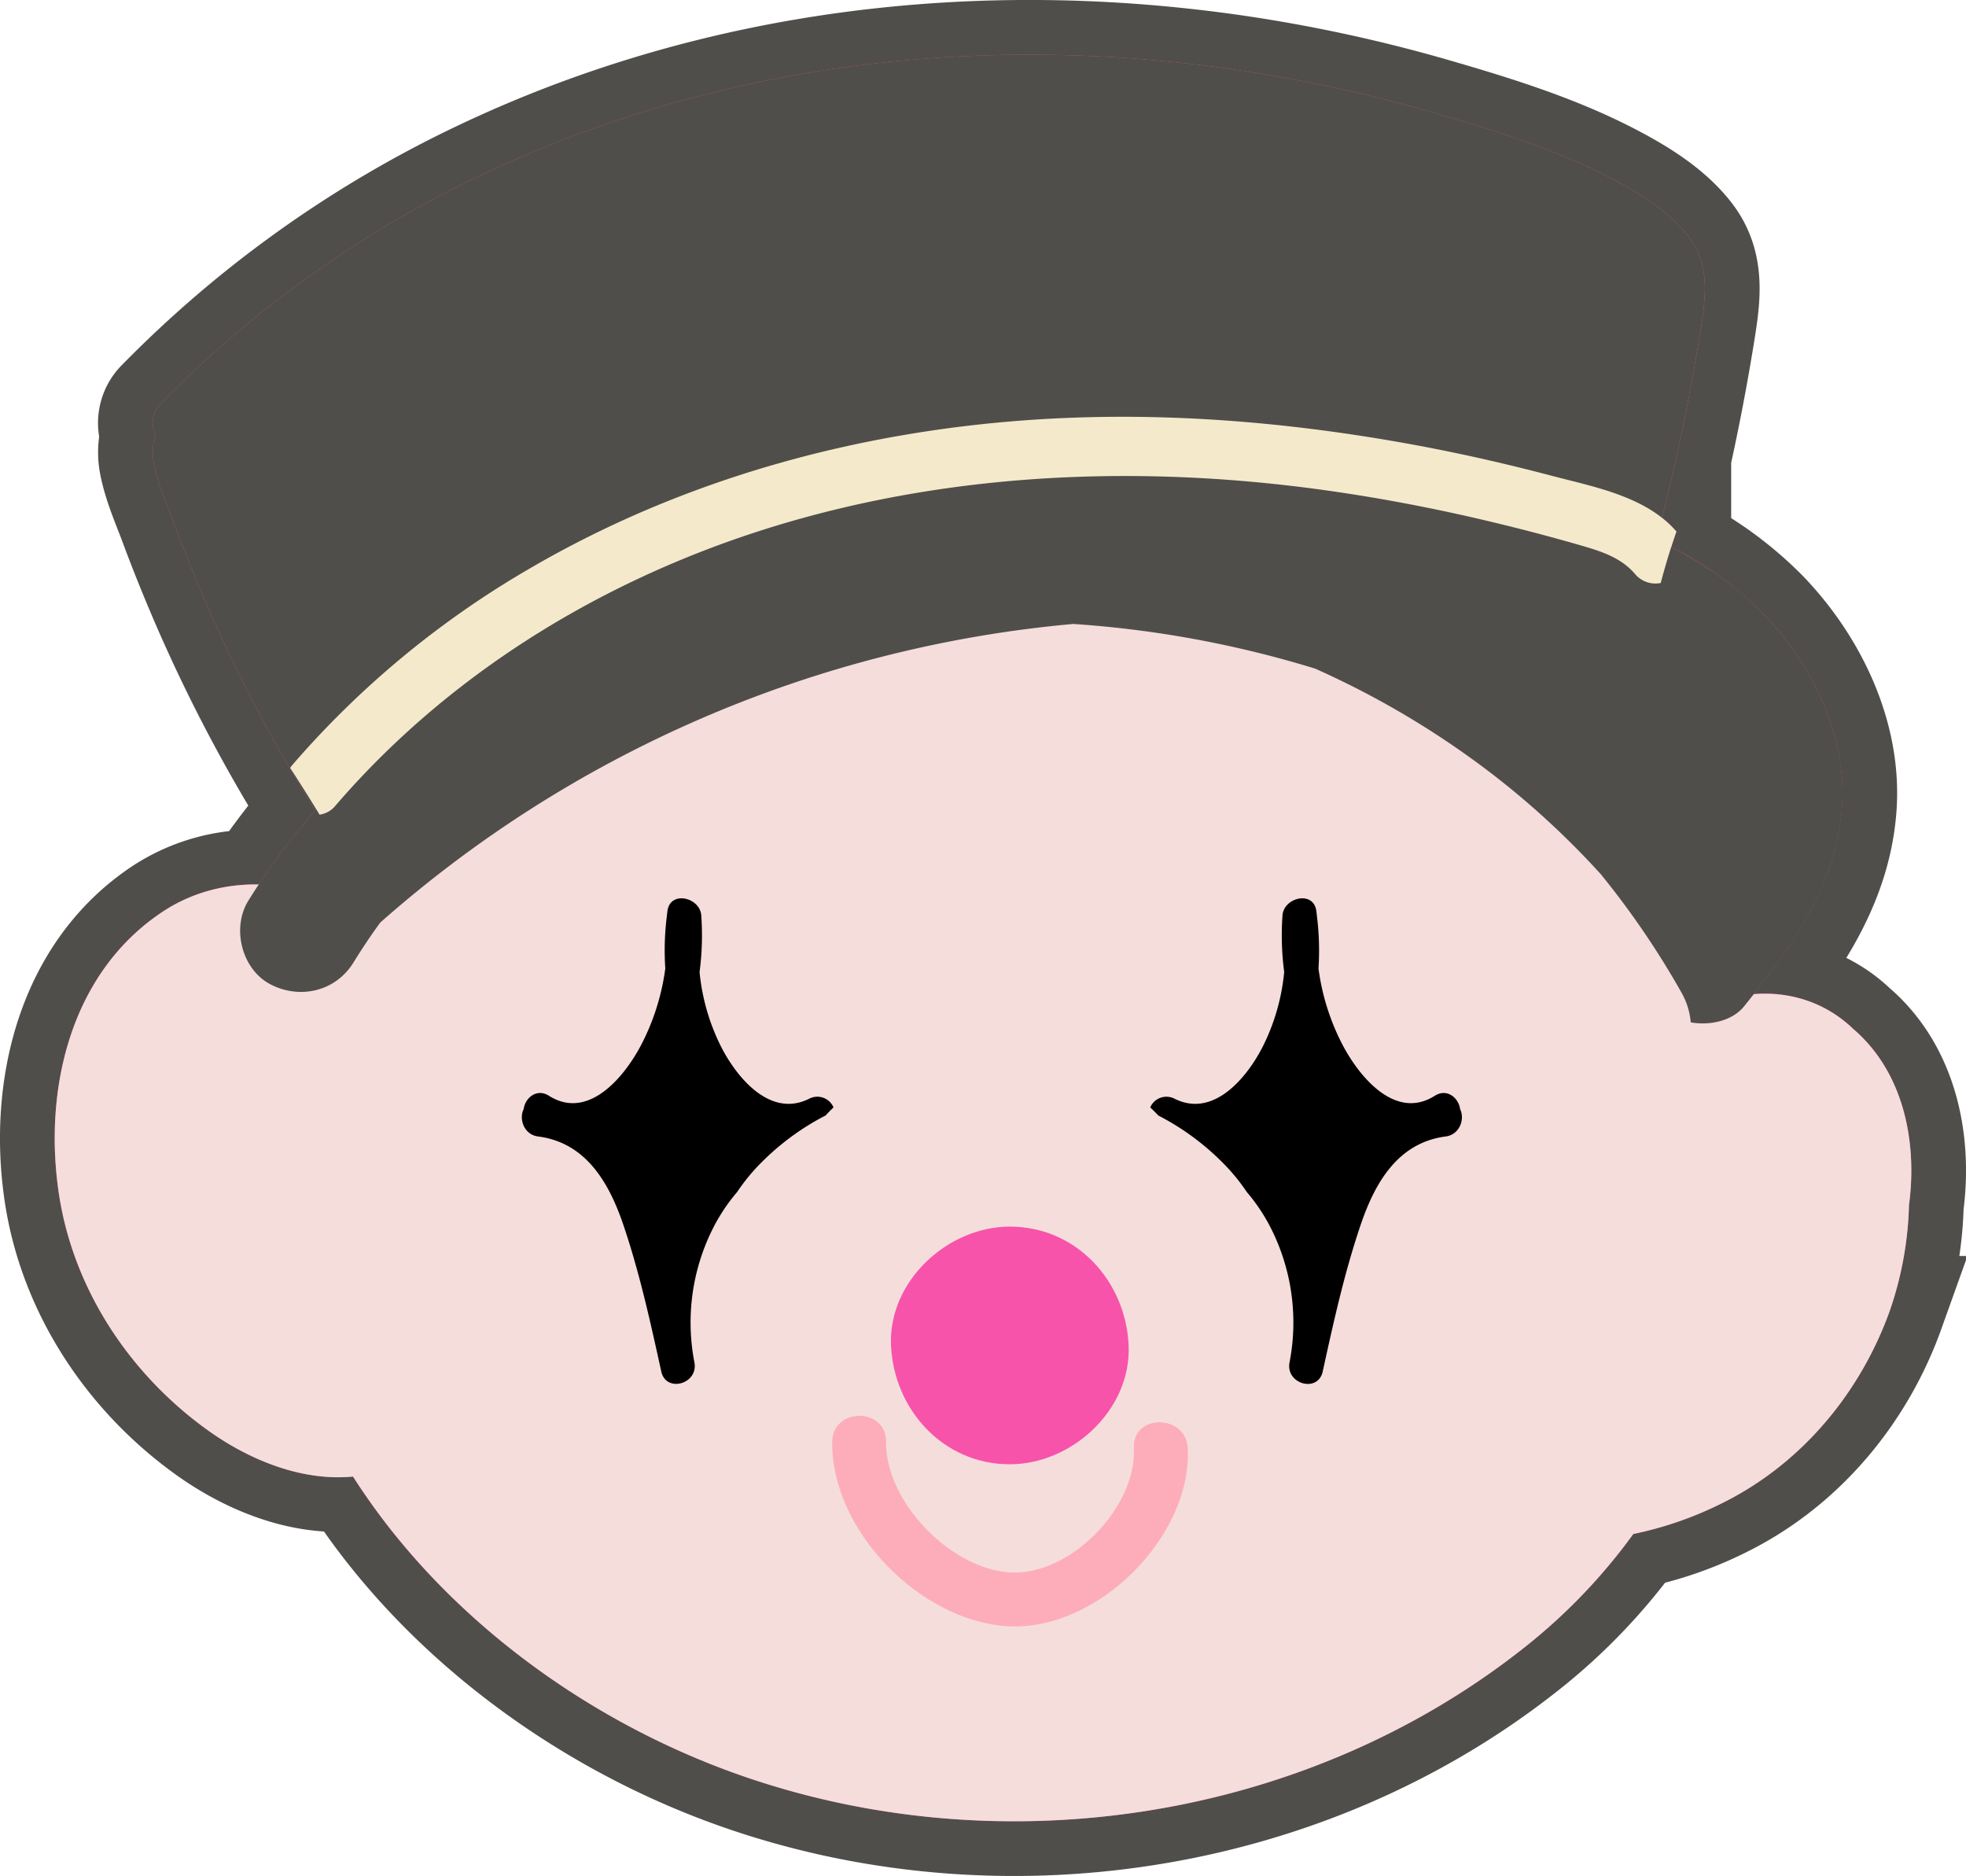 <svg xmlns="http://www.w3.org/2000/svg" viewBox="0 0 628.84 599.9"><defs><style>.cls-1{fill:none;stroke:#4f4e4b;stroke-miterlimit:10;stroke-width:35px;}.cls-2{fill:#f753aa;}.cls-3{fill:#f5dddb;}.cls-4{fill:#fdadba;}.cls-5{fill:#4f4e4b;}.cls-6{fill:#f4eacb;}</style></defs><title>a1</title><g id="Layer_2" data-name="Layer 2"><g id="assets"><path class="cls-1" d="M593.19,329.4l-.28-.22a40.47,40.47,0,0,0-32-11.27c14-17.84,26.58-36.41,28.25-59.91,1.62-22.83-9.58-45.64-25.15-61.73a112.8,112.8,0,0,0-29.44-21.35c.54-1.65,1.08-3.3,1.66-4.94a32.23,32.23,0,0,0-4.61-4.37q7.43-29.54,12.26-59.62c1.68-10.59,3.26-21.07-3.68-30.21-5.92-7.78-15-13.52-23.55-18.07C498.5,48,478.16,41.71,458.44,36a476.37,476.37,0,0,0-63.06-13.67C314.18,10.5,230.89,20,156.25,54.89a359,359,0,0,0-104.67,74,8.8,8.8,0,0,0-1.87,10.16,19,19,0,0,0-.47,9.3c1.25,6.48,4.18,13,6.47,19.18,2.54,6.84,5.25,13.62,8.08,20.35a494.52,494.52,0,0,0,37.09,71.3,217.43,217.43,0,0,0-18.11,23.66,53.59,53.59,0,0,0-30.36,8.45c-29.86,19.5-38.6,57-33.58,90.42,4.61,30.7,22.86,58,47.94,75.87,13.13,9.34,29.81,16.16,46.14,14.59,27.92,43.75,73.56,77.63,122.85,95.14,83.93,29.81,181.49,15,251.47-40.21a182.81,182.81,0,0,0,35.18-36.56,115.8,115.8,0,0,0,29.5-10.41c24.77-12.61,43.26-35.06,52.55-61a112.06,112.06,0,0,0,6.14-33.78C613.31,365.1,608.86,343.13,593.19,329.4Z"/><path class="cls-2" d="M593.19,329.4l-.28-.22a40.47,40.47,0,0,0-32-11.27c14-17.84,26.58-36.41,28.25-59.91,1.62-22.83-9.58-45.64-25.15-61.73a112.8,112.8,0,0,0-29.44-21.35c.54-1.65,1.08-3.3,1.66-4.94a32.23,32.23,0,0,0-4.61-4.37q7.43-29.54,12.26-59.62c1.68-10.59,3.26-21.07-3.68-30.21-5.92-7.78-15-13.52-23.55-18.07C498.5,48,478.16,41.71,458.44,36a476.37,476.37,0,0,0-63.06-13.67C314.18,10.5,230.89,20,156.25,54.89a359,359,0,0,0-104.67,74,8.8,8.8,0,0,0-1.87,10.16,19,19,0,0,0-.47,9.3c1.25,6.48,4.18,13,6.47,19.18,2.54,6.84,5.25,13.62,8.08,20.35a494.52,494.52,0,0,0,37.09,71.3,217.43,217.43,0,0,0-18.11,23.66,53.59,53.59,0,0,0-30.36,8.45c-29.86,19.5-38.6,57-33.58,90.42,4.61,30.7,22.86,58,47.94,75.87,13.13,9.34,29.81,16.16,46.14,14.59,27.92,43.75,73.56,77.63,122.85,95.14,83.93,29.81,181.49,15,251.47-40.21a182.81,182.81,0,0,0,35.18-36.56,115.8,115.8,0,0,0,29.5-10.41c24.77-12.61,43.26-35.06,52.55-61a112.06,112.06,0,0,0,6.14-33.78C613.31,365.1,608.86,343.13,593.19,329.4Z"/><path class="cls-3" d="M593.19,329.4l-.28-.22c-10.58-10.35-25.47-13.76-40.62-9.81a71.21,71.21,0,0,0-8.52,2.78,217,217,0,0,0-27.27-54.22c-29.91-43-73.39-75.22-124.45-88.19a224.81,224.81,0,0,0-98-2.7,32.69,32.69,0,0,0-11.52-.2l-.13,0c-8.22-6.2-18.12-8.37-29.64-6.37-12,2.07-22.34,8.89-32.5,15.21-20.81,13-41,27.28-59.4,43.53-19.67,17.36-37.42,38-50.81,61-17.32-9.78-40.27-10.24-57.63,1.09-29.86,19.5-38.6,57-33.58,90.42,4.61,30.7,22.86,58,47.94,75.87,13.13,9.34,29.81,16.16,46.14,14.59,27.92,43.75,73.56,77.63,122.85,95.14,83.93,29.81,181.49,15,251.47-40.21a182.81,182.81,0,0,0,35.18-36.56,115.8,115.8,0,0,0,29.5-10.41c24.77-12.61,43.26-35.06,52.55-61a112.06,112.06,0,0,0,6.14-33.78C613.31,365.1,608.86,343.13,593.19,329.4Z"/><path class="cls-4" d="M379.91,463.11c-.54-11-17.77-11.12-17.22,0,.93,19.06-20.87,41.47-40.46,39.67-18.84-1.73-39.05-22.88-38.82-41.69.14-11.09-17.09-11.13-17.22,0-.35,28.23,27.89,57.13,56,58.95C350.81,521.84,381.31,491.47,379.91,463.11Z"/><path class="cls-5" d="M564,196.27c-9.75-10.07-21.57-17.71-34.21-23.72.1-.29.2-.59.28-.91q8.48-32.47,13.8-65.65c1.68-10.59,3.26-21.07-3.68-30.21-5.92-7.78-15-13.52-23.55-18.07C498.5,48,478.16,41.71,458.44,36a476.37,476.37,0,0,0-63.06-13.67C314.18,10.5,230.89,20,156.25,54.89a359,359,0,0,0-104.67,74,8.8,8.8,0,0,0-1.87,10.16,19,19,0,0,0-.47,9.3c1.25,6.48,4.18,13,6.47,19.18,2.54,6.84,5.25,13.62,8.08,20.35a494.52,494.52,0,0,0,37.09,71.3,215.23,215.23,0,0,0-21.46,28.87c-5.37,8.69-2.15,21.85,7,26.68,9.54,5,21,2.28,26.68-7,2.33-3.78,4.77-7.48,7.36-11.09.39-.55.8-1.1,1.2-1.65a386.79,386.79,0,0,1,221.6-95.46,340.11,340.11,0,0,1,77.39,14.28,280.62,280.62,0,0,1,53.59,31.4,265.84,265.84,0,0,1,37.81,34.37,270.65,270.65,0,0,1,25.75,37.77,23.29,23.29,0,0,1,3,9.59c6.07,1.06,13.27-.39,17.14-5.23,15.21-19,29.48-38.54,31.27-63.72C590.79,235.17,579.59,212.36,564,196.27Z"/><path class="cls-6" d="M531.2,186.43q2.17-8.3,5-16.45c-9.7-11.31-26.46-14.29-40.16-17.91-16.42-4.33-33-8-49.76-10.9-33.91-5.88-68.39-8.85-102.81-7.61-61.1,2.18-121.9,17.61-174.82,48.7a297,297,0,0,0-75,62.2,11.15,11.15,0,0,0-.84,1.11q4.82,7.4,9.41,14.95a8,8,0,0,0,4.86-2.63c35.66-41.55,83.35-71.07,135.24-87.9,58.85-19.08,122.11-21.73,183.11-13,18.07,2.58,36,6.09,53.72,10.4q13.29,3.21,26.42,7c6.64,1.93,13.07,3.92,17.61,9.41A8.54,8.54,0,0,0,531.2,186.43Z"/><path d="M266.61,354.13a5.63,5.63,0,0,0-7.74-2.8c-12.64,6.39-23.46-7.05-28.42-17a67.58,67.58,0,0,1-6.69-23.49,89.57,89.57,0,0,0,.54-18.14c-.42-5.72-9.86-8-10.8-1.46-.07.49-.12,1-.18,1.46h0a.22.22,0,0,0,0,.08,87.21,87.21,0,0,0-.52,16.93,73.92,73.92,0,0,1-7.85,24.69c-5.3,10-16.78,24-29.38,16-3.91-2.47-7.61.71-8.07,4.27-1.55,3.06,0,8.16,4.64,8.76,15.07,1.94,22.43,14.42,27,27.55,5.33,15.52,8.85,31.58,12.37,47.59,1.52,6.95,11.94,4,10.6-2.92a66.91,66.91,0,0,1,6.09-43.15,58.15,58.15,0,0,1,7.56-11.29,62.82,62.82,0,0,1,8.83-10.5,81.36,81.36,0,0,1,19.49-14C264.85,355.82,265.71,355,266.61,354.13Z"/><path d="M367.91,354.13a5.64,5.64,0,0,1,7.74-2.8c12.65,6.39,23.47-7.05,28.43-17a67.35,67.35,0,0,0,6.68-23.49,89.57,89.57,0,0,1-.54-18.14c.42-5.72,9.87-8,10.81-1.46.07.49.12,1,.18,1.46h0v.08a88.82,88.82,0,0,1,.52,16.93,73.68,73.68,0,0,0,7.84,24.69c5.31,10,16.78,24,29.38,16,3.91-2.47,7.62.71,8.07,4.27,1.56,3.06,0,8.16-4.64,8.76C447.33,365.4,440,377.88,435.45,391c-5.33,15.52-8.86,31.58-12.37,47.59-1.53,6.95-11.94,4-10.61-2.92a66.91,66.91,0,0,0-6.08-43.15,58.6,58.6,0,0,0-7.56-11.29,63.35,63.35,0,0,0-8.84-10.5,81.3,81.3,0,0,0-19.48-14C369.67,355.82,368.81,355,367.91,354.13Z"/><path class="cls-2" d="M361,430.25c-.92-20.59-16.7-38-38-38-19.88,0-38.92,17.48-38,38s16.7,38,38,38C342.87,468.25,361.91,450.77,361,430.25Z"/></g></g></svg>